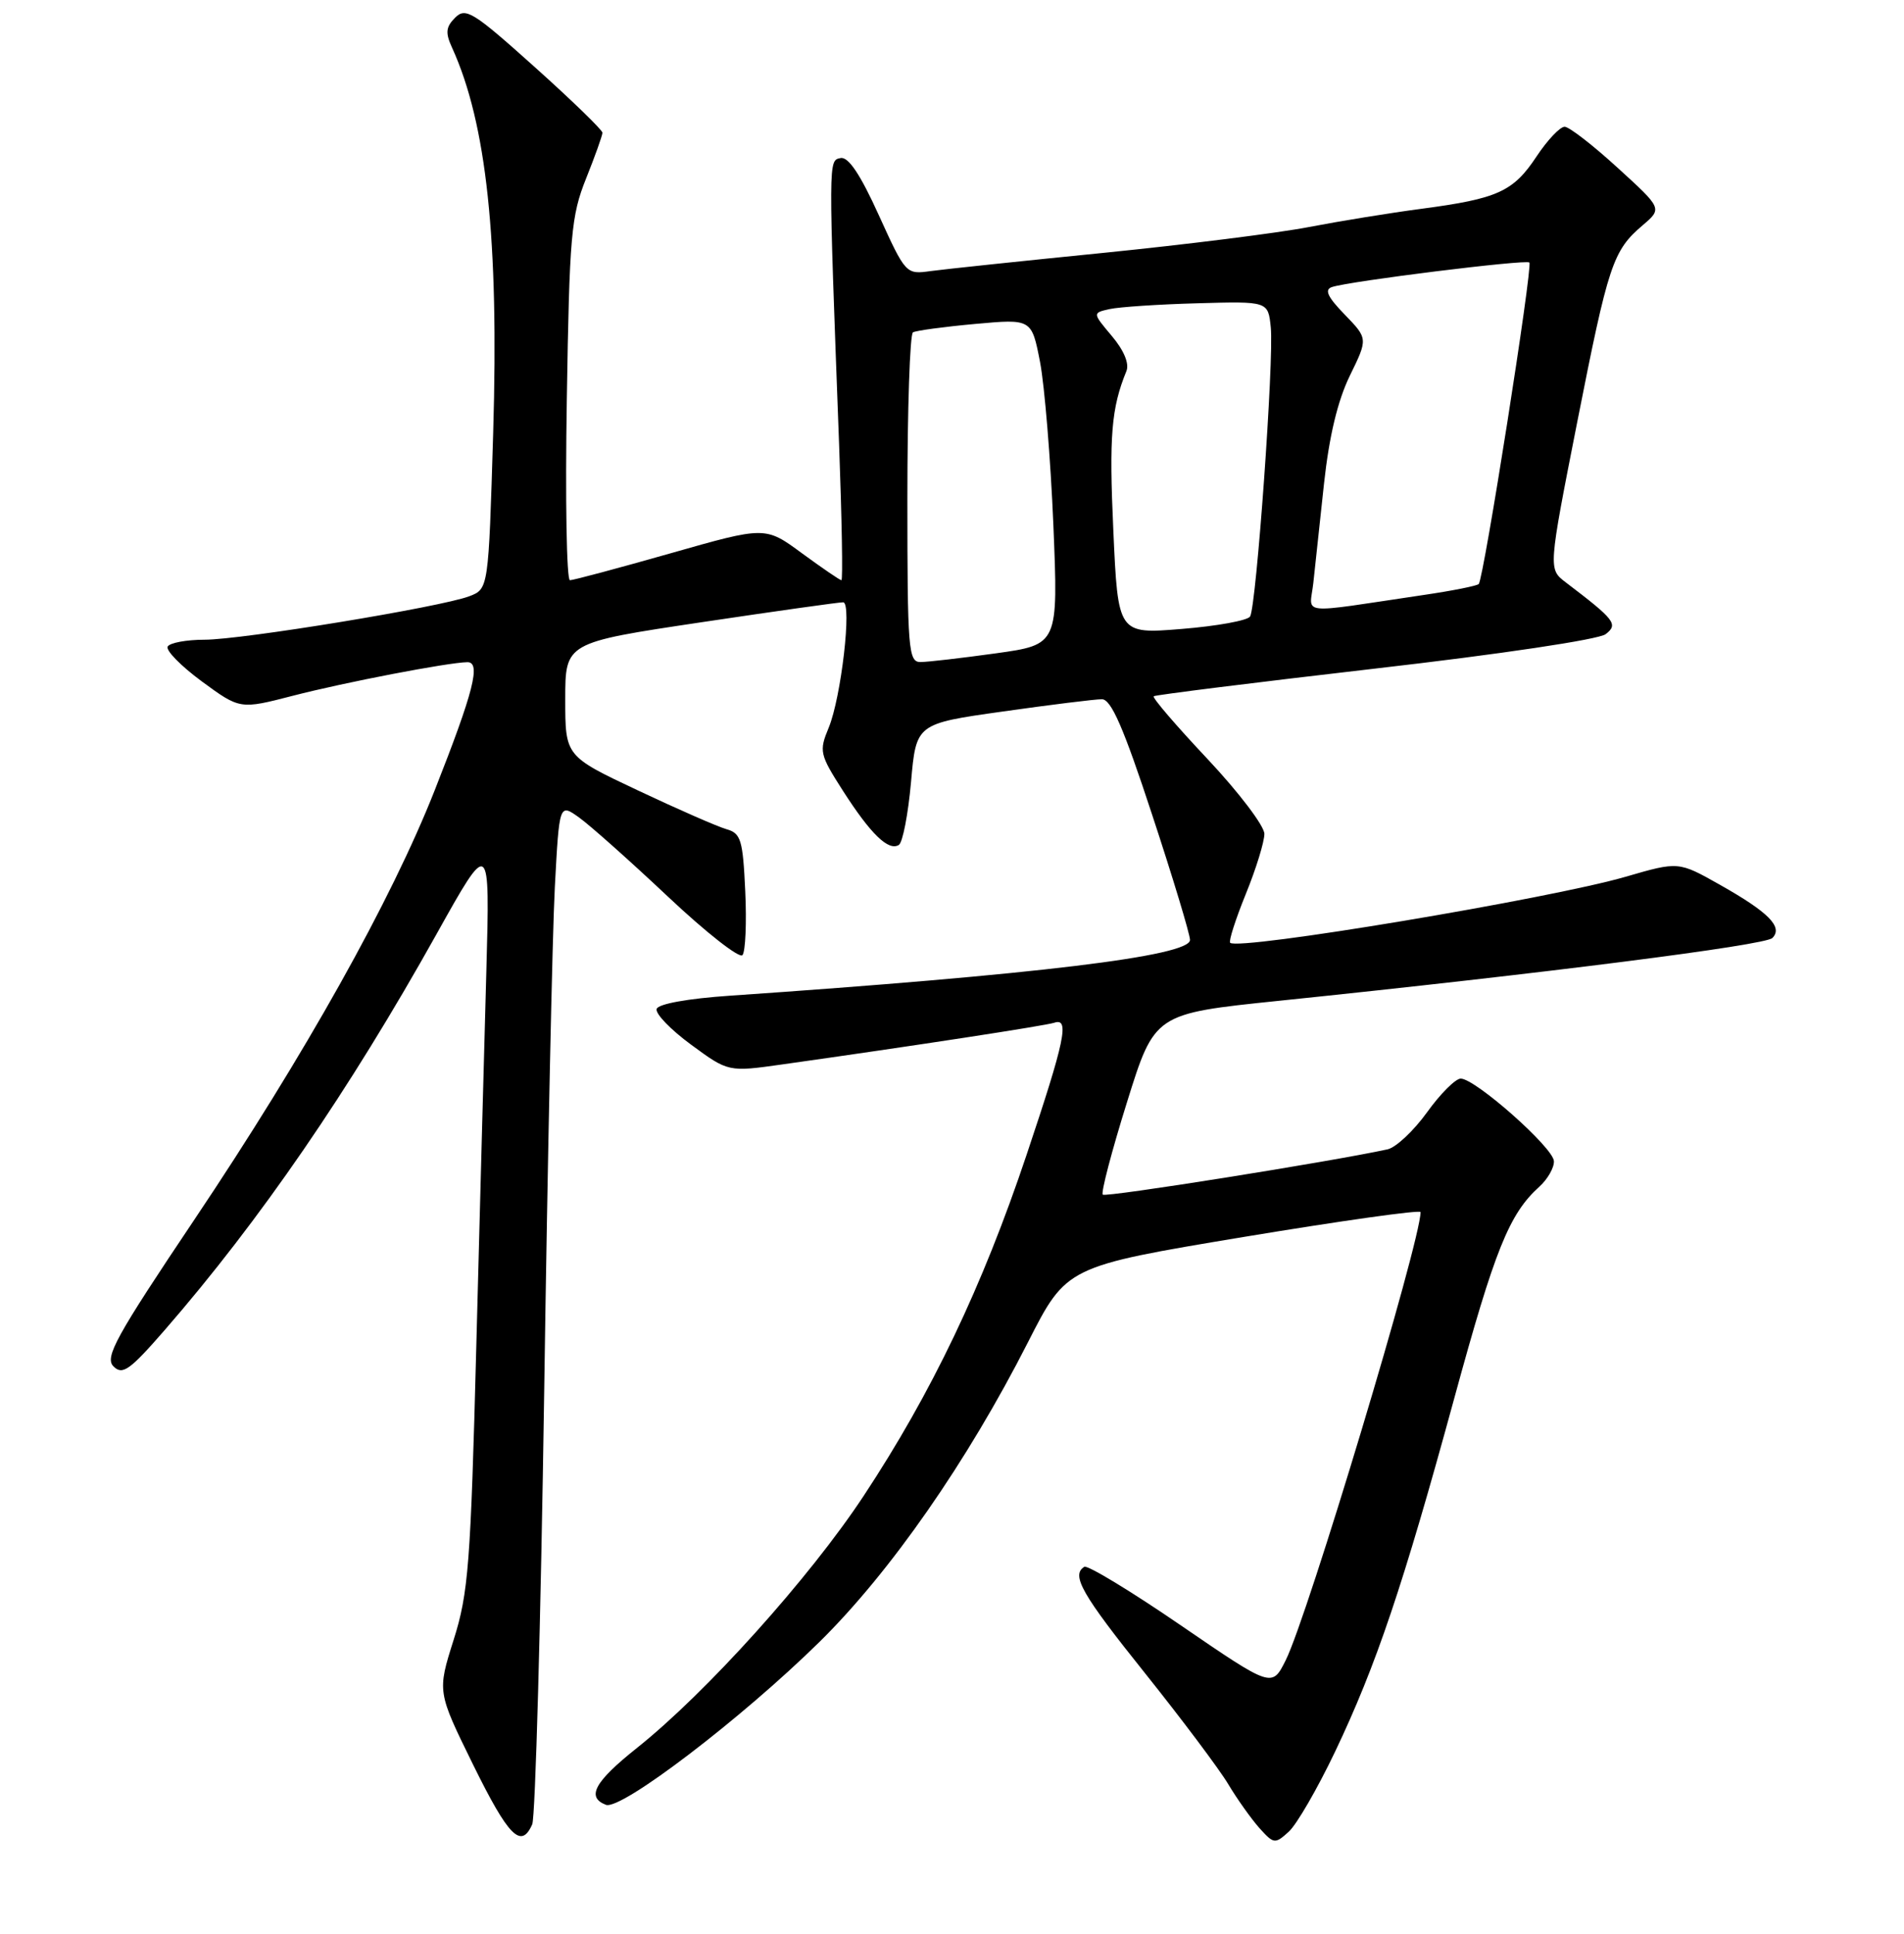 <?xml version="1.0" encoding="UTF-8" standalone="no"?>
<!DOCTYPE svg PUBLIC "-//W3C//DTD SVG 1.1//EN" "http://www.w3.org/Graphics/SVG/1.1/DTD/svg11.dtd" >
<svg xmlns="http://www.w3.org/2000/svg" xmlns:xlink="http://www.w3.org/1999/xlink" version="1.1" viewBox="0 0 256 260">
 <g >
 <path fill="currentColor"
d=" M 179.50 235.50 C 185.03 223.90 188.65 213.16 195.53 187.98 C 201.00 167.94 202.91 163.20 206.97 159.53 C 208.09 158.52 208.97 156.97 208.93 156.10 C 208.86 154.29 198.36 145.00 196.40 145.00 C 195.70 145.00 193.66 147.04 191.87 149.53 C 190.08 152.02 187.69 154.26 186.56 154.51 C 178.97 156.16 148.66 160.99 148.27 160.60 C 148.01 160.34 149.47 154.76 151.52 148.20 C 155.24 136.27 155.24 136.27 171.87 134.55 C 207.76 130.84 237.32 127.08 238.30 126.10 C 239.77 124.63 237.82 122.65 231.26 118.95 C 225.68 115.80 225.68 115.80 218.59 117.86 C 208.38 120.83 166.49 127.82 165.40 126.74 C 165.18 126.52 166.13 123.57 167.50 120.19 C 168.88 116.81 170.00 113.17 170.00 112.10 C 170.00 111.04 166.56 106.51 162.37 102.05 C 158.17 97.59 154.90 93.79 155.12 93.60 C 155.33 93.42 168.73 91.75 184.89 89.88 C 201.80 87.94 214.97 85.97 215.89 85.25 C 217.61 83.92 217.15 83.33 210.51 78.28 C 208.17 76.50 208.17 76.50 212.07 56.71 C 216.26 35.48 216.85 33.70 220.88 30.27 C 223.50 28.03 223.50 28.03 217.50 22.56 C 214.20 19.54 211.00 17.06 210.38 17.04 C 209.77 17.02 208.06 18.82 206.59 21.04 C 203.47 25.76 201.38 26.71 191.11 28.07 C 186.92 28.62 180.12 29.73 176.00 30.52 C 171.88 31.32 159.50 32.87 148.50 33.98 C 137.50 35.08 126.99 36.19 125.14 36.44 C 121.81 36.91 121.77 36.86 118.16 28.93 C 115.67 23.43 114.06 21.04 113.02 21.25 C 111.37 21.59 111.37 21.09 112.82 59.75 C 113.19 69.79 113.34 78.00 113.13 78.00 C 112.93 78.00 110.55 76.37 107.83 74.38 C 102.90 70.75 102.90 70.75 90.17 74.38 C 83.17 76.37 77.08 78.00 76.63 78.00 C 76.18 78.00 75.99 67.09 76.21 53.75 C 76.56 31.62 76.79 29.02 78.80 24.00 C 80.01 20.98 81.00 18.20 81.00 17.84 C 81.00 17.48 76.90 13.50 71.88 9.00 C 63.62 1.59 62.61 0.96 61.20 2.37 C 59.94 3.63 59.86 4.41 60.79 6.43 C 65.42 16.59 67.09 32.24 66.31 58.19 C 65.68 79.17 65.68 79.17 63.09 80.16 C 59.26 81.61 32.53 86.00 27.48 86.00 C 25.08 86.00 22.86 86.41 22.55 86.91 C 22.24 87.41 24.31 89.52 27.13 91.60 C 32.27 95.37 32.27 95.37 39.39 93.53 C 46.39 91.72 60.23 89.06 62.83 89.02 C 64.70 88.99 63.69 92.95 58.46 106.21 C 52.61 121.05 41.03 141.74 26.18 163.89 C 15.56 179.72 14.04 182.47 15.26 183.69 C 16.47 184.90 17.43 184.22 22.15 178.80 C 34.95 164.07 46.92 146.65 58.68 125.60 C 65.88 112.70 65.88 112.70 65.39 130.60 C 65.11 140.45 64.51 163.12 64.04 181.00 C 63.28 210.31 62.98 214.18 60.99 220.46 C 58.79 227.42 58.79 227.42 63.60 237.21 C 68.38 246.92 70.07 248.62 71.56 245.25 C 71.98 244.29 72.71 218.07 73.17 187.00 C 73.62 155.93 74.27 125.44 74.60 119.25 C 75.20 108.00 75.20 108.00 77.86 109.90 C 79.33 110.95 84.71 115.74 89.82 120.55 C 94.93 125.36 99.43 128.89 99.83 128.40 C 100.23 127.90 100.40 124.03 100.20 119.79 C 99.88 112.89 99.62 112.02 97.67 111.47 C 96.48 111.13 91.11 108.78 85.75 106.25 C 76.00 101.65 76.00 101.65 76.00 94.02 C 76.00 86.39 76.00 86.39 94.25 83.66 C 104.29 82.16 112.89 80.95 113.37 80.97 C 114.57 81.01 113.10 93.78 111.42 97.83 C 110.11 100.99 110.20 101.41 113.35 106.33 C 117.08 112.14 119.46 114.45 120.85 113.59 C 121.37 113.27 122.10 109.47 122.49 105.15 C 123.18 97.29 123.18 97.29 134.84 95.65 C 141.25 94.74 147.24 94.00 148.15 94.00 C 149.40 94.00 151.06 97.80 154.90 109.50 C 157.71 118.02 160.00 125.61 160.00 126.36 C 160.00 128.53 139.31 131.03 98.08 133.86 C 92.49 134.24 88.51 134.96 88.29 135.63 C 88.08 136.26 90.17 138.42 92.92 140.44 C 97.93 144.12 97.93 144.12 105.21 143.09 C 122.96 140.59 140.60 137.88 141.75 137.49 C 143.84 136.78 143.19 139.86 138.04 155.21 C 132.08 173.00 125.25 187.28 116.10 201.13 C 108.83 212.14 94.96 227.56 85.63 234.99 C 79.93 239.53 78.80 241.60 81.47 242.63 C 83.49 243.40 99.71 231.03 110.18 220.73 C 119.72 211.34 130.07 196.46 138.21 180.45 C 143.40 170.25 143.40 170.25 167.20 166.29 C 180.29 164.12 191.00 162.61 191.00 162.95 C 191.00 166.88 175.83 217.28 172.87 223.19 C 171.02 226.89 171.02 226.89 158.79 218.52 C 152.07 213.91 146.22 210.37 145.79 210.63 C 143.98 211.75 145.45 214.32 153.98 224.97 C 158.92 231.15 163.94 237.84 165.14 239.85 C 166.34 241.86 168.23 244.51 169.33 245.75 C 171.26 247.90 171.43 247.92 173.27 246.25 C 174.34 245.29 177.13 240.46 179.50 235.50 Z  M 122.00 67.06 C 122.00 54.99 122.34 44.92 122.75 44.68 C 123.16 44.44 126.92 43.93 131.11 43.55 C 138.71 42.86 138.71 42.86 139.84 48.68 C 140.45 51.88 141.26 61.74 141.63 70.58 C 142.29 86.66 142.29 86.66 133.90 87.83 C 129.28 88.47 124.71 89.00 123.75 89.00 C 122.14 89.00 122.00 87.29 122.00 67.06 Z  M 149.69 71.28 C 149.11 58.63 149.42 54.85 151.45 49.89 C 151.86 48.89 151.12 47.10 149.49 45.17 C 146.88 42.07 146.88 42.07 149.19 41.55 C 150.46 41.27 155.78 40.91 161.00 40.77 C 170.50 40.50 170.50 40.50 170.86 44.00 C 171.31 48.26 168.92 81.51 168.08 82.88 C 167.74 83.42 163.61 84.17 158.90 84.55 C 150.32 85.25 150.32 85.25 149.69 71.28 Z  M 176.58 78.38 C 176.81 76.24 177.46 70.22 178.02 65.00 C 178.71 58.64 179.86 53.85 181.49 50.51 C 183.93 45.52 183.93 45.52 180.80 42.29 C 178.50 39.92 178.04 38.94 179.08 38.59 C 181.48 37.79 205.18 34.85 205.63 35.29 C 206.11 35.78 199.49 77.84 198.82 78.51 C 198.58 78.76 195.26 79.42 191.44 79.98 C 174.18 82.54 176.10 82.75 176.58 78.38 Z "/>
</g>
</svg>